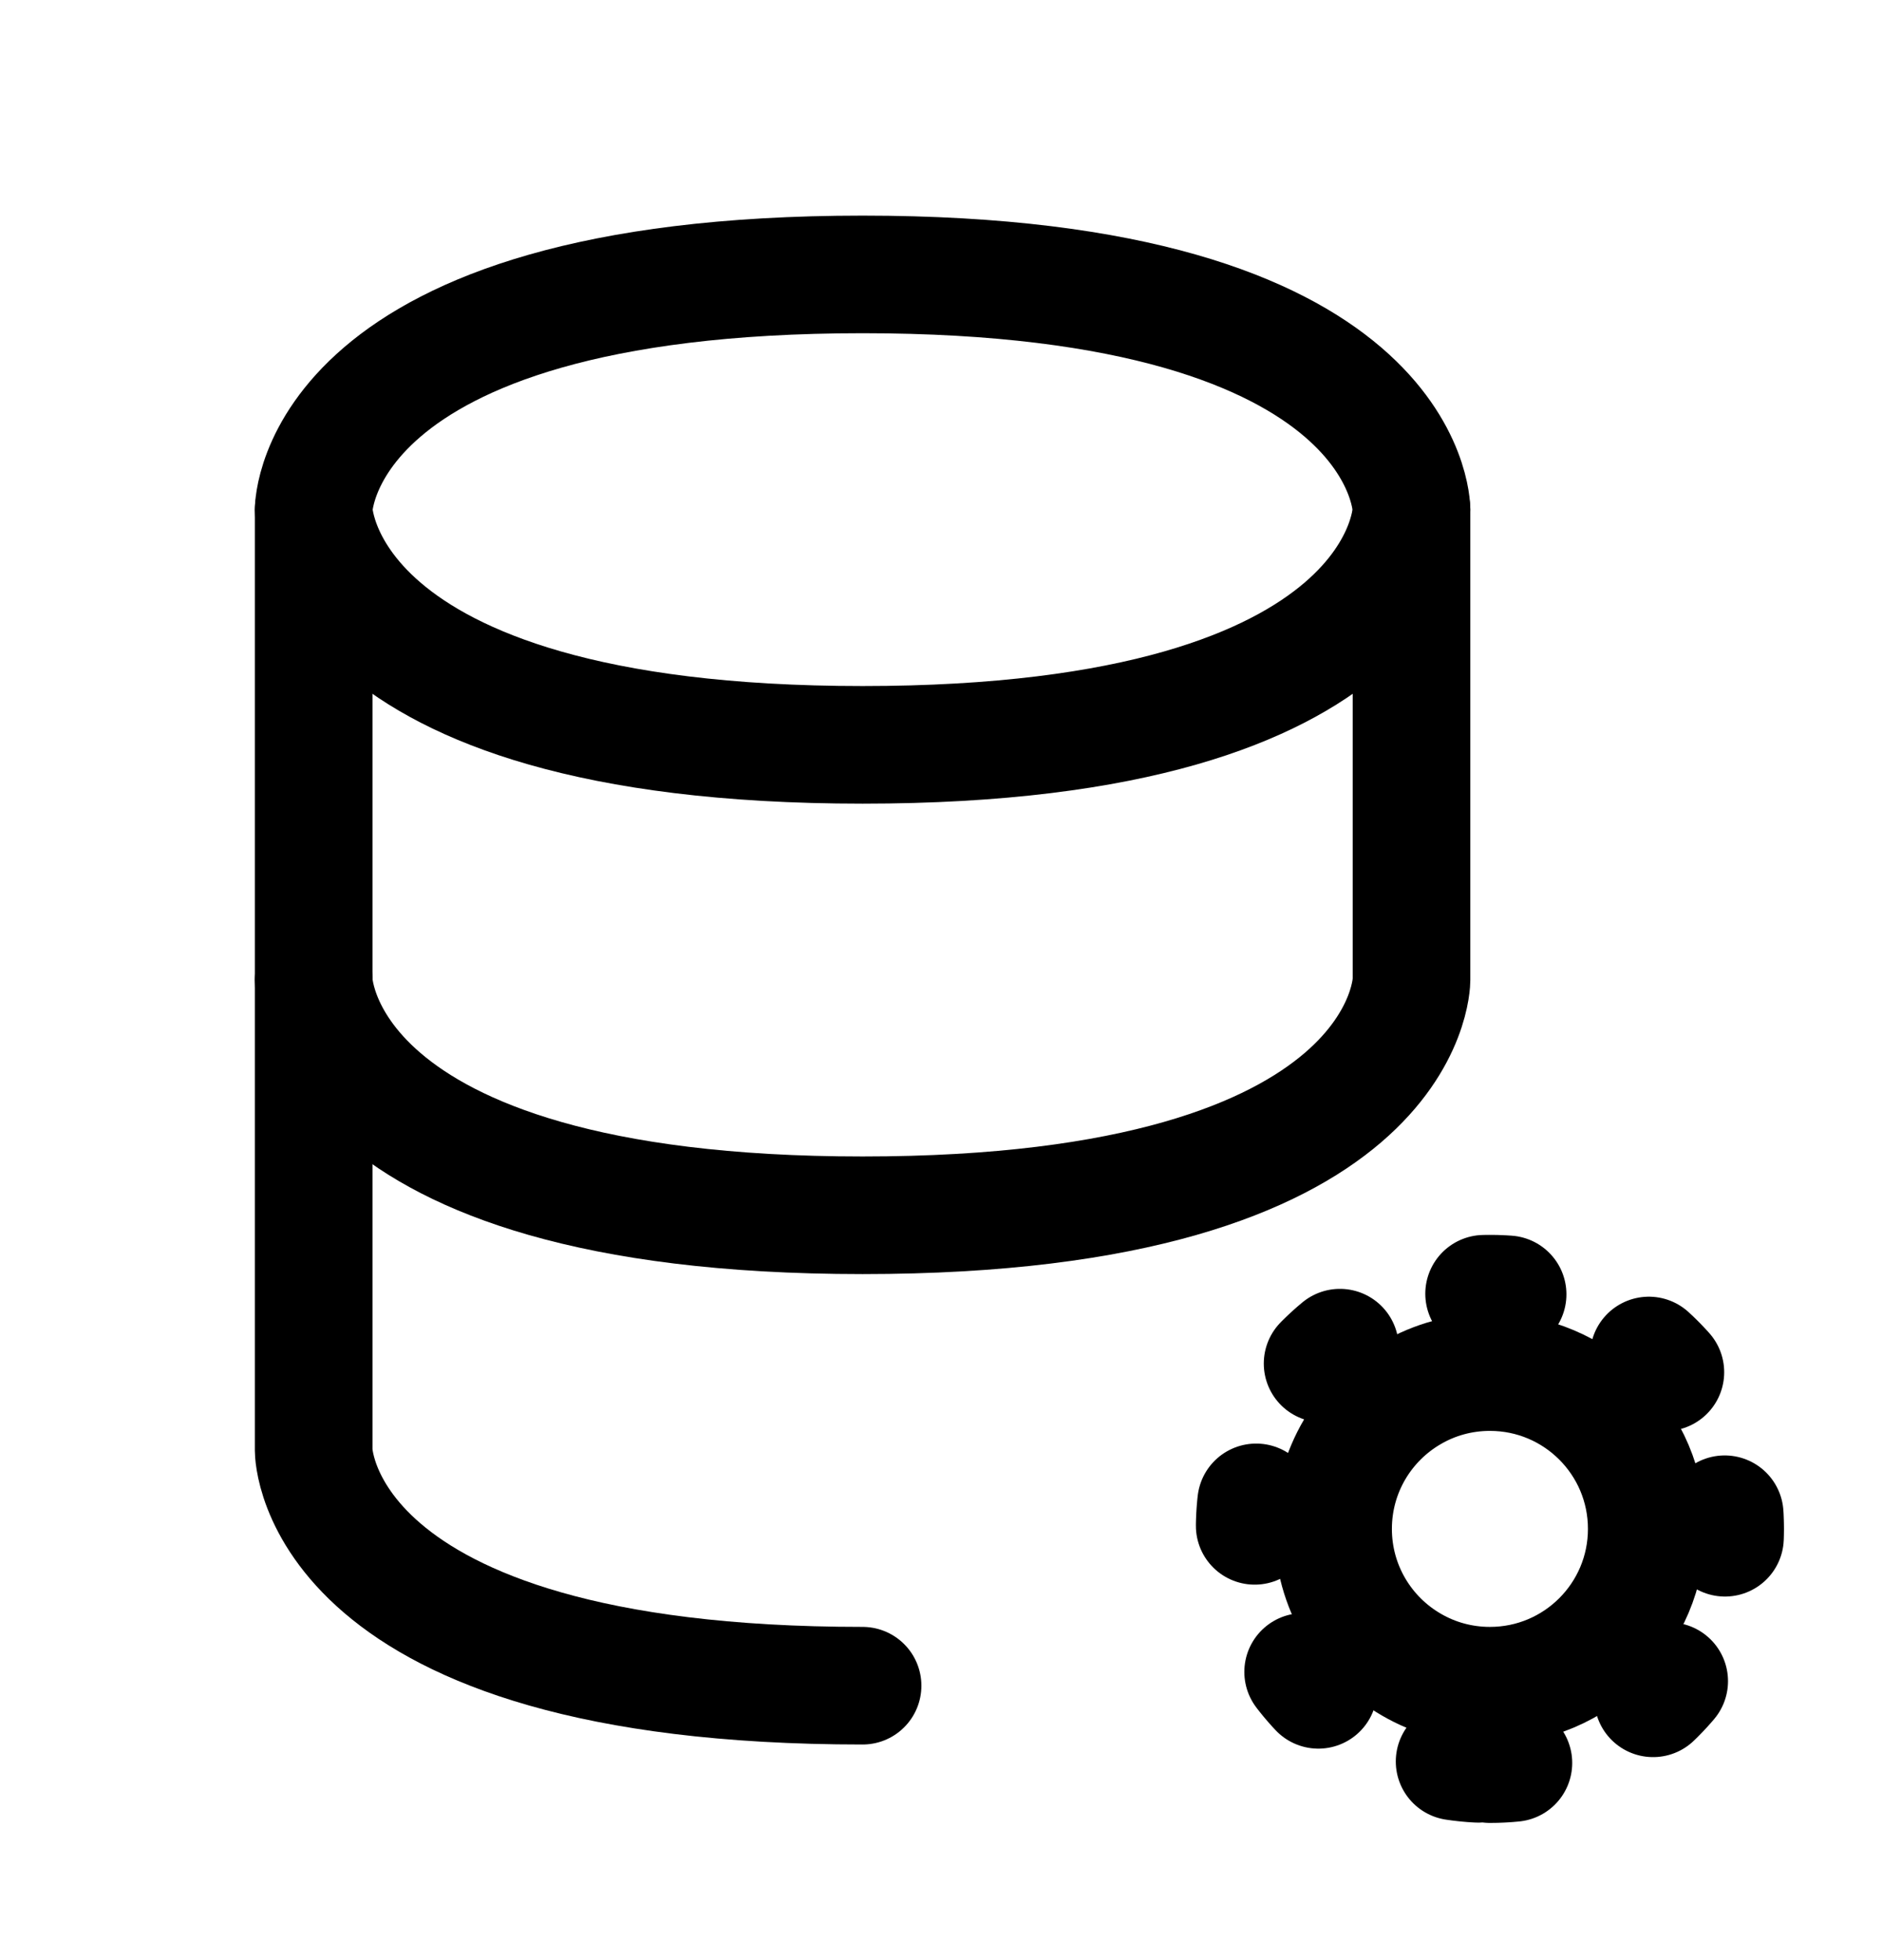 <svg width="24" height="25" viewBox="0 0 24 25" fill="none" xmlns="http://www.w3.org/2000/svg">
<path d="M4 6.5V12.5C4 12.5 4 15.5 11 15.5C18 15.5 18 12.5 18 12.5V6.5" stroke="#0F5262" style="stroke:#0F5262;stroke:color(display-p3 0.059 0.322 0.384);stroke-opacity:1;" stroke-width="1.5" stroke-linecap="round" stroke-linejoin="round"/>
<path d="M11 3.5C18 3.5 18 6.5 18 6.5C18 6.5 18 9.5 11 9.5C4 9.5 4 6.5 4 6.5C4 6.5 4 3.5 11 3.5Z" stroke="#0F5262" style="stroke:#0F5262;stroke:color(display-p3 0.059 0.322 0.384);stroke-opacity:1;" stroke-width="1.5" stroke-linecap="round" stroke-linejoin="round"/>
<path d="M11 21.5C4 21.5 4 18.5 4 18.5V12.5" stroke="#0F5262" style="stroke:#0F5262;stroke:color(display-p3 0.059 0.322 0.384);stroke-opacity:1;" stroke-width="1.5" stroke-linecap="round" stroke-linejoin="round"/>
<path d="M19 21.5C20.105 21.5 21 20.605 21 19.5C21 18.395 20.105 17.5 19 17.5C18.636 17.5 18.294 17.597 18 17.768C17.402 18.113 17 18.76 17 19.5C17 20.24 17.402 20.887 18 21.232C18.294 21.403 18.636 21.5 19 21.5Z" stroke="#0F5262" style="stroke:#0F5262;stroke:color(display-p3 0.059 0.322 0.384);stroke-opacity:1;" stroke-width="1.5" stroke-linecap="round" stroke-linejoin="round"/>
<path d="M19 22.5C20.657 22.5 22 21.157 22 19.5C22 17.843 20.657 16.5 19 16.5C17.343 16.5 16 17.843 16 19.5C16 21.157 17.343 22.5 19 22.5Z" stroke="#0F5262" style="stroke:#0F5262;stroke:color(display-p3 0.059 0.322 0.384);stroke-opacity:1;" stroke-width="1.5" stroke-linecap="round" stroke-linejoin="round" stroke-dasharray="0.3 2"/>
</svg>
